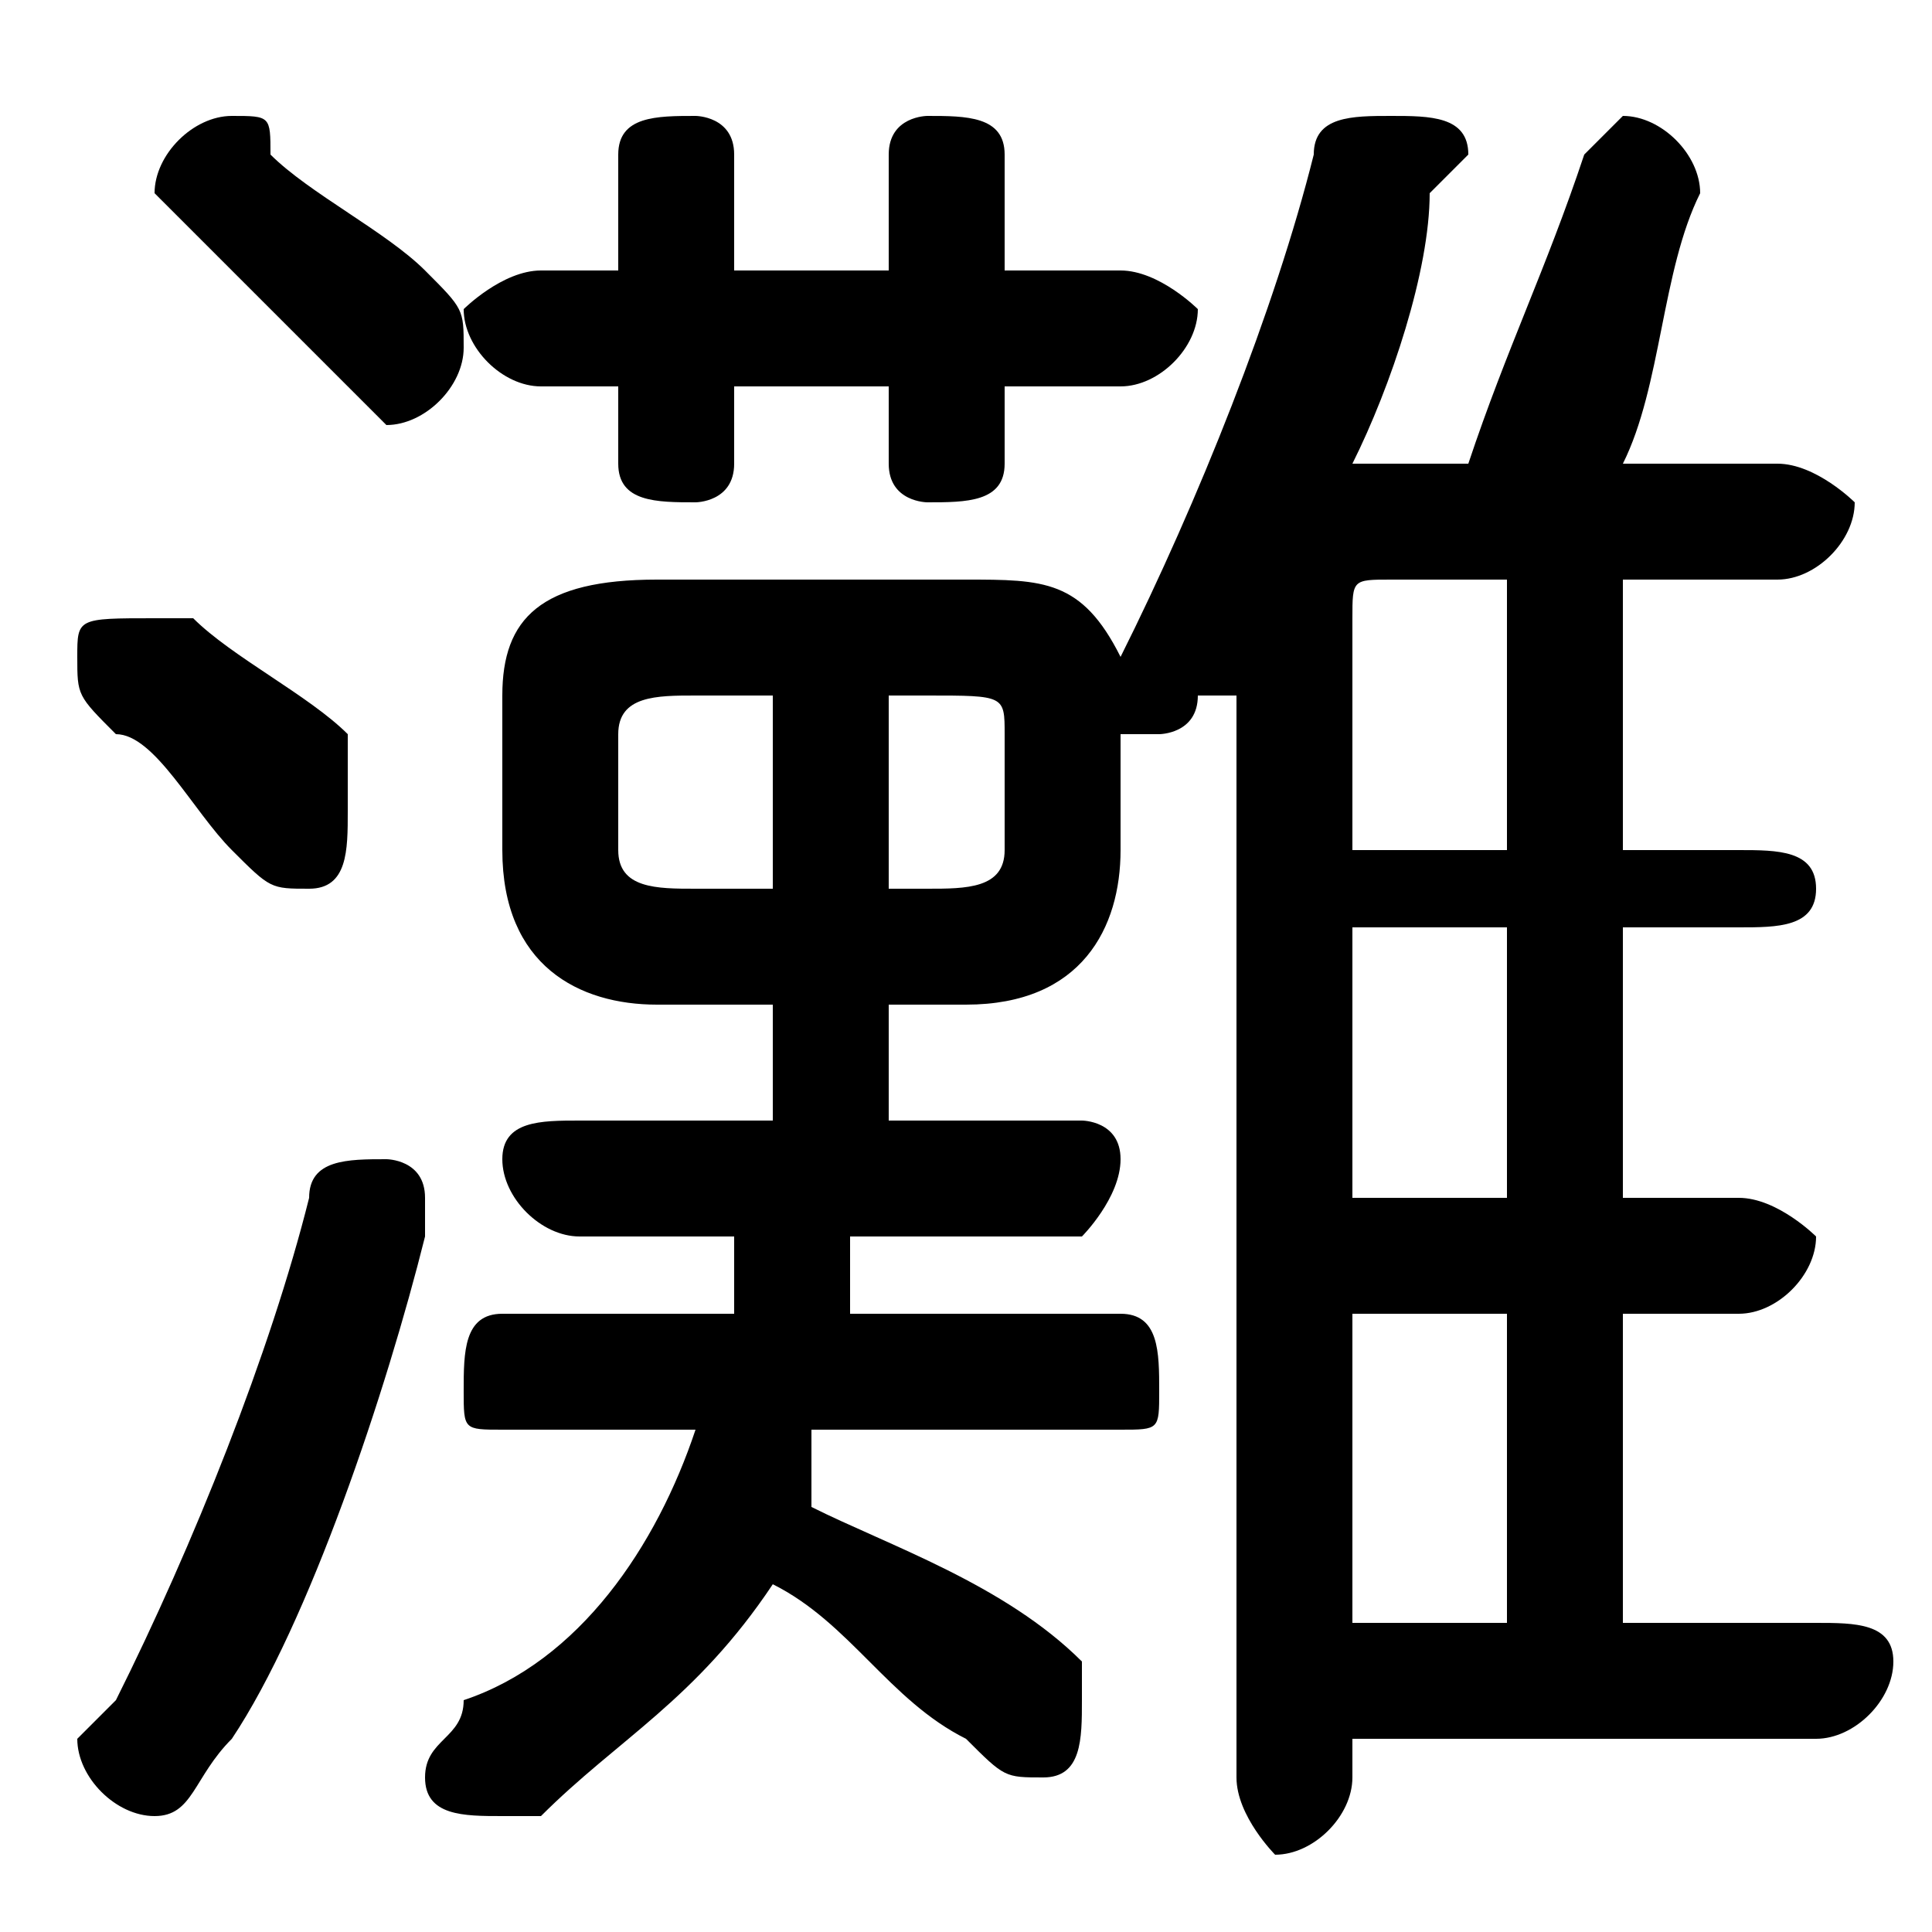 <svg xmlns="http://www.w3.org/2000/svg" viewBox="0 -44.0 50.0 50.0">
    <rect x="0" y="-44.0" width="50.0" height="50.0" fill="#808080" stroke="none"/>
    <g transform="scale(1, -1)">
        <!-- ボディの枠 -->
        <rect x="0" y="-6.0" width="50.0" height="50.0"
            stroke="white" fill="white"/>
        <!-- グリフ座標系の原点 -->
        <circle cx="0" cy="0" r="5" fill="white"/>
        <!-- グリフのアウトライン -->
        <g style="fill:black;stroke:#000000;stroke-width:0;stroke-linecap:round;stroke-linejoin:round;">
        <path d="M 20.0 18.0 L 20.0 16.0 C 20.0 16.0 20.0 16.0 20.0 15.0 L 15.0 15.0 C 14.0 15.0 13.0 15.0 13.0 14.0 C 13.0 13.0 14.0 12.0 15.0 12.0 L 19.0 12.0 C 19.0 12.0 19.0 11.0 19.0 10.0 L 13.0 10.0 C 12.0 10.0 12.0 9.0 12.0 8.0 C 12.0 7.0 12.0 7.0 13.0 7.0 L 18.0 7.0 C 17.0 4.0 15.0 1.0 12.0 -0.0 C 12.0 -1.0 11.0 -1.0 11.0 -2.0 C 11.0 -3.0 12.0 -3.0 13.0 -3.0 C 13.0 -3.0 14.0 -3.0 14.0 -3.0 C 16.0 -1.0 18.0 0.0 20.0 3.0 C 22.0 2.0 23.0 0.0 25.0 -1.0 C 26.0 -2.0 26.0 -2.0 27.0 -2.0 C 28.0 -2.0 28.0 -1.0 28.0 -0.0 C 28.0 0.0 28.0 1.0 28.0 1.0 C 26.0 3.0 23.0 4.0 21.0 5.0 C 21.0 6.0 21.0 6.0 21.0 7.0 L 29.0 7.0 C 30.0 7.0 30.0 7.0 30.0 8.0 C 30.0 9.0 30.0 10.0 29.0 10.0 L 22.0 10.0 C 22.0 11.0 22.0 12.0 22.0 12.0 L 28.0 12.0 C 28.0 12.0 29.0 13.0 29.0 14.0 C 29.0 15.0 28.0 15.0 28.0 15.0 L 23.0 15.0 C 23.0 16.0 23.0 16.0 23.0 16.0 L 23.0 18.0 L 25.0 18.0 C 28.0 18.0 29.0 20.0 29.0 22.0 L 29.0 25.0 C 29.0 25.0 30.0 25.0 30.0 25.0 C 30.0 25.0 31.0 25.0 31.0 26.0 C 32.0 26.0 32.0 26.0 32.0 26.0 L 32.0 -2.0 C 32.0 -3.0 33.0 -4.0 33.0 -4.0 C 34.0 -4.0 35.0 -3.0 35.0 -2.0 L 35.0 -1.0 L 47.0 -1.0 C 48.0 -1.0 49.0 0.0 49.0 1.0 C 49.0 2.0 48.0 2.0 47.0 2.0 L 42.0 2.0 L 42.0 10.0 L 45.0 10.0 C 46.0 10.0 47.0 11.0 47.0 12.0 C 47.0 12.0 46.0 13.0 45.0 13.0 L 42.0 13.0 L 42.0 20.0 L 45.0 20.0 C 46.0 20.0 47.0 20.0 47.0 21.0 C 47.0 22.0 46.0 22.0 45.0 22.0 L 42.0 22.0 L 42.0 29.0 L 46.0 29.0 C 47.0 29.0 48.0 30.0 48.0 31.0 C 48.0 31.0 47.0 32.0 46.0 32.0 L 42.0 32.0 C 43.0 34.0 43.0 37.0 44.0 39.0 C 44.0 39.0 44.0 39.0 44.0 39.0 C 44.0 40.0 43.0 41.0 42.0 41.0 C 42.0 41.0 41.0 40.0 41.0 40.0 C 40.0 37.0 39.0 35.0 38.0 32.0 L 36.0 32.0 C 36.0 32.0 35.0 32.0 35.0 32.0 C 36.0 34.0 37.0 37.0 37.0 39.0 C 37.0 39.0 38.0 40.0 38.0 40.0 C 38.0 41.0 37.0 41.0 36.0 41.0 C 35.0 41.0 34.0 41.0 34.0 40.0 C 33.0 36.0 31.0 31.0 29.0 27.0 L 29.0 27.0 C 28.0 29.0 27.0 29.0 25.0 29.0 L 17.0 29.0 C 14.0 29.0 13.0 28.0 13.0 26.0 L 13.0 22.0 C 13.0 19.0 15.0 18.0 17.0 18.0 Z M 18.0 21.0 C 17.0 21.0 16.0 21.0 16.0 22.0 L 16.0 25.0 C 16.0 26.0 17.0 26.0 18.0 26.0 L 20.0 26.0 L 20.0 21.0 Z M 23.0 21.0 L 23.0 26.0 L 24.0 26.0 C 26.0 26.0 26.0 26.0 26.0 25.0 L 26.0 22.0 C 26.0 21.0 25.0 21.0 24.0 21.0 Z M 35.0 22.0 L 35.0 28.0 C 35.0 29.0 35.0 29.0 36.0 29.0 L 39.0 29.0 L 39.0 22.0 Z M 35.0 20.0 L 39.0 20.0 L 39.0 13.0 L 35.0 13.0 Z M 35.0 10.0 L 39.0 10.0 L 39.0 2.0 L 35.0 2.0 Z M 16.0 34.0 L 16.0 32.0 C 16.0 31.0 17.0 31.0 18.0 31.0 C 18.0 31.0 19.0 31.0 19.0 32.0 L 19.0 34.0 L 23.0 34.0 L 23.0 32.0 C 23.0 31.0 24.0 31.0 24.0 31.0 C 25.0 31.0 26.0 31.0 26.0 32.0 L 26.0 34.0 L 29.0 34.0 C 30.0 34.0 31.0 35.0 31.0 36.0 C 31.0 36.0 30.0 37.0 29.0 37.0 L 26.0 37.0 L 26.0 40.0 C 26.0 41.0 25.0 41.0 24.0 41.0 C 24.0 41.0 23.0 41.0 23.0 40.0 L 23.0 37.0 L 19.0 37.0 L 19.0 40.0 C 19.0 41.0 18.0 41.0 18.0 41.0 C 17.0 41.0 16.0 41.0 16.0 40.0 L 16.0 37.0 L 14.0 37.0 C 13.0 37.0 12.0 36.0 12.0 36.0 C 12.0 35.0 13.0 34.0 14.0 34.0 Z M 7.0 40.0 C 7.0 41.0 7.0 41.0 6.0 41.0 C 5.0 41.0 4.0 40.0 4.0 39.0 C 4.0 39.0 5.0 38.0 5.0 38.0 C 6.0 37.0 8.0 35.0 9.0 34.0 C 9.0 34.0 10.0 33.0 10.0 33.0 C 11.0 33.0 12.0 34.0 12.0 35.0 C 12.0 36.0 12.0 36.0 11.0 37.0 C 10.0 38.0 8.0 39.0 7.0 40.0 Z M 8.0 13.0 C 7.0 9.0 5.0 4.0 3.0 0.0 C 3.0 -0.0 2.0 -1.0 2.0 -1.0 C 2.0 -2.0 3.0 -3.0 4.0 -3.0 C 5.0 -3.0 5.0 -2.0 6.0 -1.0 C 8.0 2.0 10.0 8.0 11.0 12.0 C 11.0 12.0 11.0 12.0 11.0 13.0 C 11.0 14.0 10.0 14.0 10.0 14.0 C 9.0 14.0 8.0 14.0 8.0 13.0 Z M 5.0 28.0 C 4.0 28.0 4.0 28.0 4.0 28.0 C 2.0 28.0 2.0 28.0 2.0 27.0 C 2.0 26.0 2.0 26.0 3.0 25.0 C 4.0 25.0 5.0 23.0 6.0 22.0 C 7.0 21.0 7.0 21.0 8.0 21.0 C 9.0 21.0 9.0 22.0 9.0 23.0 C 9.0 24.0 9.0 24.0 9.0 25.0 C 8.0 26.0 6.0 27.0 5.0 28.0 Z"/>
    </g>
    </g>
</svg>
